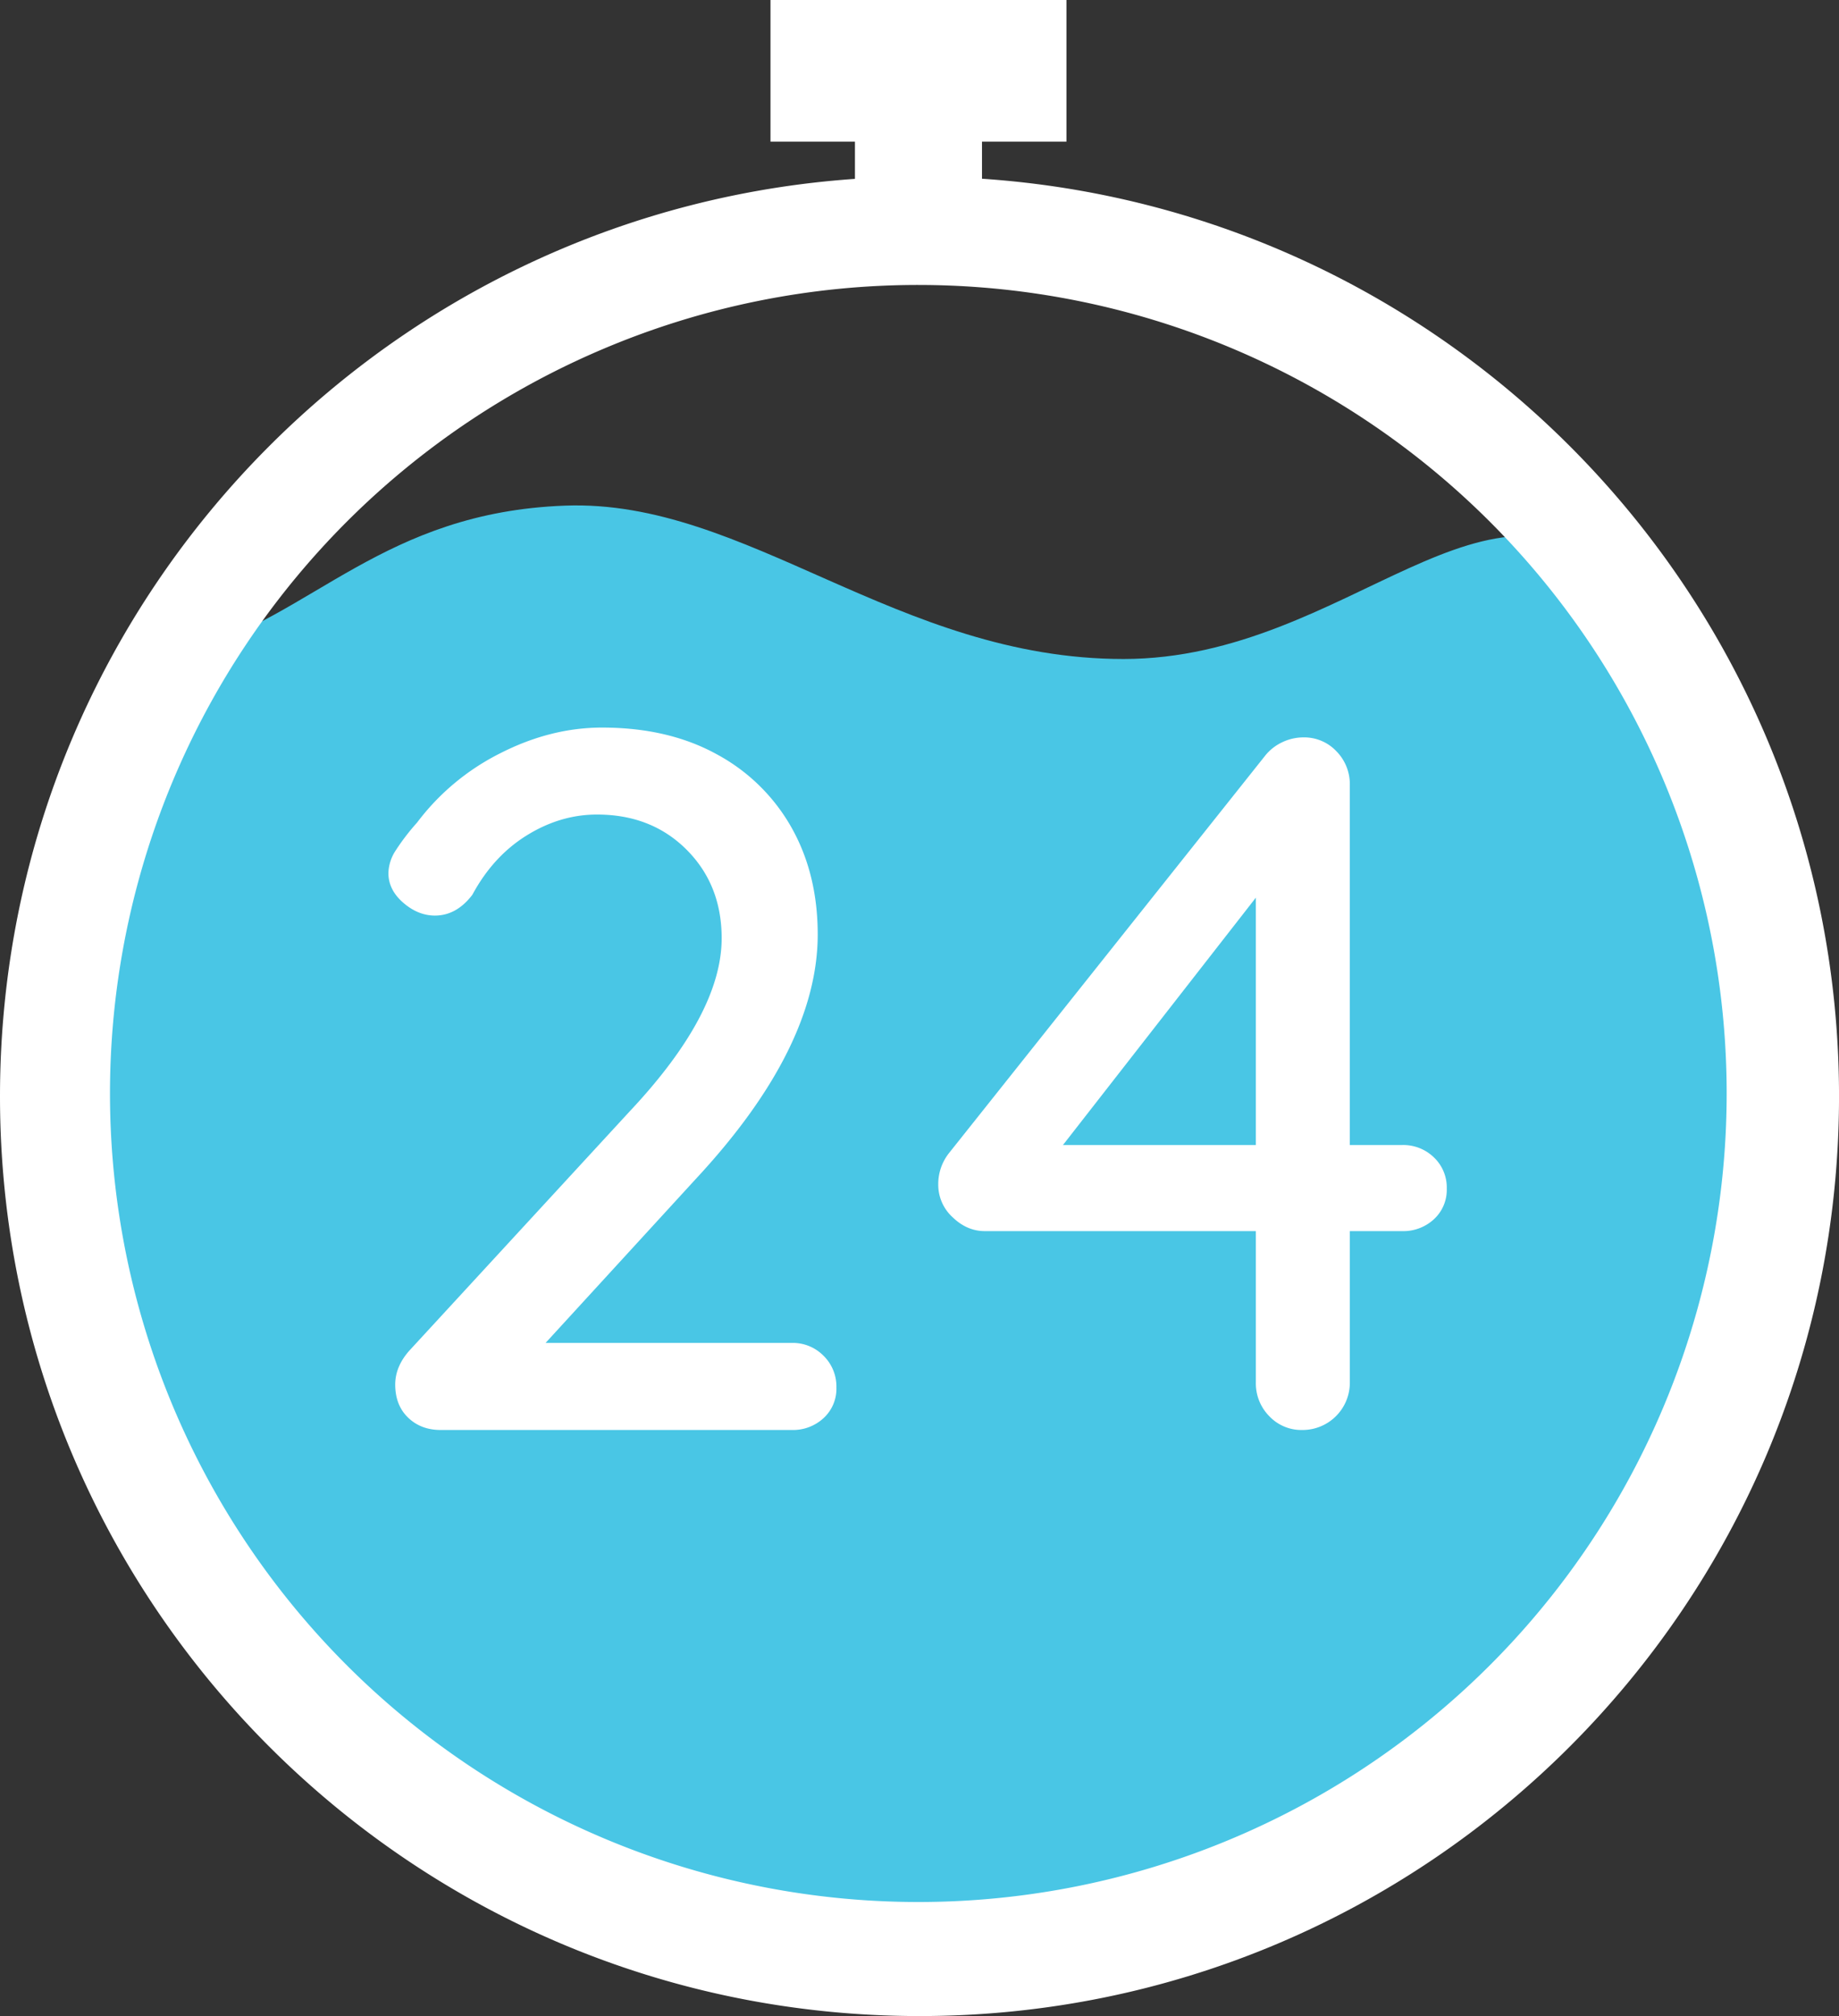 <svg xmlns="http://www.w3.org/2000/svg" viewBox="0 0 883.03 967.83"><rect x="0" y="0" width="883.03" height="967.83" fill="#333333" stroke="none"/><defs><style>.a{fill:#49c6e5;}.b{fill:#fff;}.c{fill:none;stroke:#fff;stroke-miterlimit:10;stroke-width:61px;}</style></defs><title>logo</title><path class="a" d="M841,292c-67.16-68.71-134.39,35.64-243,35.68s-181-76.85-268.13-73.63S209,306.8,148.56,324.38C40.87,482.63,55.56,935,496,935S993,435,841,292Z" transform="translate(-58.48 -11.32)"/><path class="b" d="M453.93,662.18a20.69,20.69,0,0,1,6.17,15.2,19.14,19.14,0,0,1-6.17,14.72,21.59,21.59,0,0,1-15.2,5.7H270.1q-9.51,0-15.67-5.94T248.25,676q0-8.55,6.65-16.15L360.83,544.85q44.17-47,44.17-83.13,0-25.65-16.86-42.51t-43-16.86q-17.58,0-33.72,10t-26.12,28.5q-7.6,10-18,10-8.08,0-15.2-6.17t-7.12-14.25a20.7,20.7,0,0,1,3.56-10.93,107.61,107.61,0,0,1,10.21-13.3,113.58,113.58,0,0,1,39.9-33.25q24.23-12.35,48.92-12.35,31.82,0,55.1,12.83a90.22,90.22,0,0,1,35.86,35.15q12.58,22.33,12.59,51.3,0,54.63-58.9,117.8L320.45,656H438.73A20.69,20.69,0,0,1,453.93,662.18Z" transform="translate(-58.48 -11.32)"/><path class="b" d="M747,566.94a19.91,19.91,0,0,1,6.17,15A19.14,19.14,0,0,1,747,596.63a21.59,21.59,0,0,1-15.2,5.7H706.63V675a22.7,22.7,0,0,1-22.8,22.8,21.18,21.18,0,0,1-15.91-6.65A22.39,22.39,0,0,1,661.5,675V602.33H531.35q-8.55,0-15.44-6.65A21.07,21.07,0,0,1,509,580a23.92,23.92,0,0,1,5.22-15.2L665.78,374.33a22.79,22.79,0,0,1,8.31-6.65,23.53,23.53,0,0,1,10.21-2.37A21.23,21.23,0,0,1,700.21,372a22.42,22.42,0,0,1,6.41,16.15V561H731.8A21.11,21.11,0,0,1,747,566.94ZM568.88,561H661.5V442.25Z" transform="translate(-58.48 -11.32)"/><path class="b" d="M500,148.12a388.14,388.14,0,1,1-151.6,30.59A387,387,0,0,1,500,148.12m0-52c-243.84,0-441.52,197.67-441.52,441.52S256.16,979.15,500,979.15,941.52,781.48,941.52,537.63,743.84,96.12,500,96.12h0Z" transform="translate(-58.48 -11.32)"/><line class="c" x1="441.02" y1="111.68" x2="441.02" y2="43.68"/><rect class="b" x="369.97" width="142.1" height="68"/></svg>